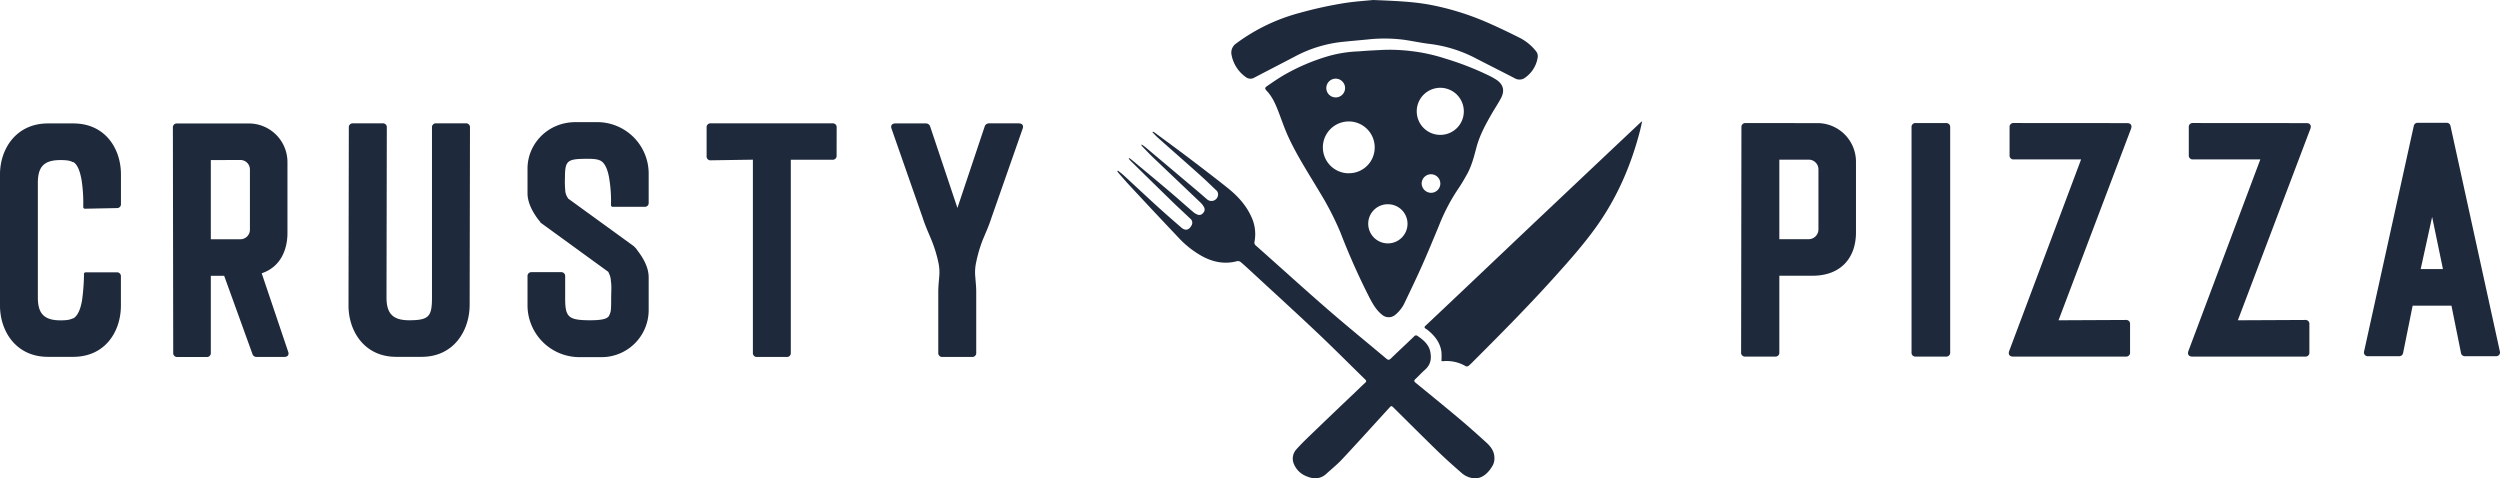 <svg xmlns="http://www.w3.org/2000/svg" viewBox="0 0 1188.35 227.41"><defs><style>.cls-1{fill:#1e293b;}</style></defs><g id="Calque_2" data-name="Calque 2"><g id="Calque_4" data-name="Calque 4"><path class="cls-1" d="M655.37,23.82a83.44,83.44,0,0,1,15.36.46,82.6,82.6,0,0,1,16,3.48,140.8,140.8,0,0,1,20.89,8.1,35.78,35.78,0,0,1,3.48,1.93c3.43,2.19,4.31,5.21,2.4,8.82-1.36,2.58-3,5-4.46,7.54-2.92,5.08-5.72,10.23-7.23,15.92-1.17,4.41-2.27,8.83-4.52,12.84-1.34,2.39-2.7,4.77-4.26,7a91.45,91.45,0,0,0-9.12,17.56c-2.57,6.16-5.1,12.34-7.81,18.44-2.64,5.93-5.44,11.78-8.25,17.63a16.21,16.21,0,0,1-4.5,6,4.81,4.81,0,0,1-6.47,0c-2.72-2.15-4.36-5.12-5.94-8.11a328.37,328.37,0,0,1-13.81-31,140.45,140.45,0,0,0-9.77-19c-5.16-8.68-10.7-17.15-14.94-26.33-1.85-4-3.24-8.19-4.83-12.29-1.35-3.48-2.86-6.87-5.47-9.65-.94-1-1-1.43.16-2.23,3.06-2.11,6.12-4.23,9.36-6a96.75,96.75,0,0,1,18.72-7.94,60,60,0,0,1,15.46-2.57C648.7,24.17,651.58,24,655.37,23.82ZM641.12,82.34A12.21,12.21,0,0,0,653.45,70a12.32,12.32,0,1,0-12.33,12.37ZM695.81,53a11.19,11.19,0,1,0-11.43,11.11A11.16,11.16,0,0,0,695.81,53ZM659.75,97.09a9.26,9.26,0,0,0-9.38,9.26,9.34,9.34,0,1,0,18.68,0A9.29,9.29,0,0,0,659.75,97.09Zm24.9-9.82a4.44,4.44,0,1,0-8.88,0,4.53,4.53,0,0,0,4.49,4.38A4.42,4.42,0,0,0,684.65,87.27Zm-45.27-45.4A4.5,4.5,0,0,0,635,37.39a4.46,4.46,0,1,0,4.37,4.48Z"/><path class="cls-1" d="M531.39,81.1c.87.71,1.78,1.36,2.6,2.11,5.37,4.94,10.68,9.94,16.07,14.84,3.76,3.43,7.6,6.77,11.45,10.1,1.9,1.65,3.62,1.28,4.82-.91a2.45,2.45,0,0,0-.53-3.29c-2.63-2.52-5.34-5-7.95-7.51q-10.17-9.89-20.28-19.84a15.59,15.59,0,0,1-1.06-1.23l.23-.25c.38.27.78.51,1.14.81,5.77,4.81,11.57,9.6,17.3,14.46,4,3.36,7.85,6.84,11.8,10.22A7.83,7.83,0,0,0,569.2,102a2.24,2.24,0,0,0,2.67-.74,2.29,2.29,0,0,0,.48-2.73,8.51,8.51,0,0,0-1.45-2c-7.55-7.21-15.14-14.38-22.69-21.59-1.76-1.68-3.42-3.46-5.11-5.2a7.9,7.9,0,0,1-.61-.79l.22-.27c.63.47,1.3.9,1.9,1.41q12.24,10.31,24.47,20.62c1.6,1.35,3.16,2.74,4.75,4.09A3.15,3.15,0,0,0,578.94,93a2.67,2.67,0,0,0-1-2.72c-2.4-2.27-4.76-4.59-7.22-6.79-6.68-6-13.42-11.88-20.11-17.83-1-.87-1.87-1.84-2.8-2.77l.22-.3a7.43,7.43,0,0,1,.88.47c5.49,4.06,11,8.1,16.46,12.22,6.08,4.62,12.15,9.25,18.11,14,4.64,3.7,8.66,8,11.19,13.46a19.34,19.34,0,0,1,1.66,12.09,1.78,1.78,0,0,0,.64,1.9C608.55,127,620,137.44,631.73,147.6c9,7.79,18.21,15.28,27.31,22.93.82.68,1.32.64,2.08-.1,3.66-3.53,7.39-7,11.06-10.52a1.13,1.13,0,0,1,1.67-.2c2.74,1.88,5.29,4,6,7.39s.21,6.3-2.52,8.68c-1.6,1.39-3,3-4.58,4.44-.66.63-.61,1.08.09,1.66,6.9,5.66,13.83,11.28,20.65,17,4.47,3.76,8.83,7.66,13.16,11.59,2,1.84,3.64,4.06,3.7,6.95a7.42,7.42,0,0,1-.64,3.52c-2,3.69-5.15,6.83-9.26,6.39a10.14,10.14,0,0,1-5.65-2.48c-3.77-3.3-7.53-6.62-11.13-10.11-7.11-6.9-14.11-13.91-21.16-20.88-1.11-1.09-1.17-1.08-2.22.08-7.4,8.1-14.75,16.25-22.24,24.27-2.37,2.55-5.12,4.75-7.7,7.1s-5.8,2.53-9,1.2a10.58,10.58,0,0,1-6.33-6,6.49,6.49,0,0,1,1.22-6.93c2.23-2.52,4.68-4.87,7.11-7.21q10.47-10.08,21-20.07c1.51-1.45,3-2.92,4.54-4.32.68-.61.68-1,0-1.65-7.67-7.47-15.21-15.08-23-22.43-10.41-9.83-21-19.47-31.51-29.18-1.51-1.39-3-2.8-4.58-4.11a2.18,2.18,0,0,0-1.7-.49c-5.92,1.62-11.43.51-16.71-2.35a45.22,45.22,0,0,1-11.23-8.85q-11.72-12.36-23.3-24.84c-1.76-1.89-3.44-3.86-5.14-5.79-.24-.28-.44-.6-.65-.9Z"/><path class="cls-1" d="M685.18,171.6a34.83,34.83,0,0,0,0-4.22c-.52-4.25-2.89-7.42-6.06-10.1a8,8,0,0,0-1.36-1c-.91-.52-.69-.94-.06-1.54q9.63-9.06,19.21-18.15L729.17,106l36-34,14.43-13.59c.23-.22.51-.39,1-.81-.38,1.69-.66,3.05-1,4.39-4.23,16.48-10.86,31.88-20.79,45.77-6.23,8.72-13.38,16.7-20.55,24.66-12.19,13.51-25,26.42-37.87,39.28a29.78,29.78,0,0,1-2.31,2.19,1.46,1.46,0,0,1-1.27.23,17.91,17.91,0,0,0-11-2.42A2.07,2.07,0,0,1,685.18,171.6Z"/><path class="cls-1" d="M652.7,0c10.45.44,19,.73,27.5,2.35a128.46,128.46,0,0,1,27.63,8.72c5.07,2.24,10.06,4.64,15,7.14a23.53,23.53,0,0,1,7.43,6.29,3.77,3.77,0,0,1,.69,2.63A14.4,14.4,0,0,1,725,36.88a4.38,4.38,0,0,1-4.92.35C714,34.08,707.86,31,701.74,27.85a63.77,63.77,0,0,0-21.8-6.93c-4-.46-8-1.33-12-1.93a72.05,72.05,0,0,0-17.73-.24c-3.93.37-7.86.72-11.79,1.12a61.53,61.53,0,0,0-22.64,6.85c-6.48,3.42-13,6.73-19.49,10.15a3.57,3.57,0,0,1-4.15-.27A16.56,16.56,0,0,1,585.39,26a5.21,5.21,0,0,1,2.24-5.36A88.67,88.67,0,0,1,617.49,6.21a194.41,194.41,0,0,1,22.23-4.85C644.63.64,649.6.32,652.7,0Z"/><path class="cls-1" d="M34.77,169.62h-12C7.56,169.62,0,157.37,0,145.28V82.85C0,70.91,7.56,58.67,22.82,58.67h12c15.41,0,22.67,12.24,22.67,24.18V96.91a1.83,1.83,0,0,1-2,2l-15,.3a.81.81,0,0,1-.91-.91v-.91a70.05,70.05,0,0,0-.75-11.48C38.09,81.34,36.73,78,34.77,77h-.31c-1.36-.76-3.32-.91-5.74-.91-8,0-10.73,3.33-10.73,10.88v54.42c0,7.41,2.72,10.88,10.73,10.88,2.42,0,4.38-.15,5.74-.9h.31c2-1.06,3.47-4.09,4.23-8.62a98.1,98.1,0,0,0,.91-11.49v-.9a.8.8,0,0,1,.9-.91H55.47a1.83,1.83,0,0,1,2,2v13.91C57.44,157.37,50.18,169.62,34.77,169.62Z"/><path class="cls-1" d="M136.64,77v33.71c0,7.86-3.18,16.17-12.24,19.19l12.54,37.19c.61,1.51-.15,2.57-1.81,2.57h-13.3a1.91,1.91,0,0,1-1.82-1.36l-13.45-37.19h-6.35v36.58a1.83,1.83,0,0,1-2,2H84.34a1.83,1.83,0,0,1-2-2l-.16-107a1.83,1.83,0,0,1,2-2H117.9A18.36,18.36,0,0,1,136.64,77Zm-36.43-.91v37.64h14.21A4.56,4.56,0,0,0,118.8,109V80.59a4.52,4.52,0,0,0-4.38-4.54Z"/><path class="cls-1" d="M200.42,169.62H188.33c-15.27,0-22.67-12.4-22.67-24.34l.15-84.65a1.82,1.82,0,0,1,2-2h14.06a1.82,1.82,0,0,1,2,2l-.15,80.72c0,7.41,2.72,10.88,10.74,10.88,9.52,0,10.88-1.81,10.88-10.88V60.63a1.82,1.82,0,0,1,2-2h14.06a1.83,1.83,0,0,1,2,2l-.16,84.65C223.09,157.22,215.69,169.62,200.42,169.62Z"/><path class="cls-1" d="M279.47,152.23h1.21c5.74,0,7.71-.75,8.62-1.81a7.69,7.69,0,0,0,1.05-2.87c.16-1.67.16-3.48.16-5.75,0-2.87.3-5.74-.16-8.46V133a9.3,9.3,0,0,0-.6-2.42l-.6-1.36-31.44-22.83-.61-.45c-.15-.15-.3-.3-.3-.45l-.76-.91c-2.57-3.33-5.29-8-5.29-12.7V80.13c0-11.64,9.53-22.07,22.83-22.07h9.82A24.46,24.46,0,0,1,308.34,82.4V96.31a1.82,1.82,0,0,1-2,2h-15a.8.8,0,0,1-.9-.91v-.75a64.27,64.27,0,0,0-.76-11.19c-.6-4.38-2-7.71-3.93-8.91-1.51-.91-3.63-1.06-6.2-1.06-9.82,0-11,.6-11,8.91a42.77,42.77,0,0,0,.15,6.2v.3a7.73,7.73,0,0,0,.6,2.12l.76,1.36L301.24,117l.3.31.6.6.16.15.75,1.06c2.57,3.33,5.29,7.86,5.29,12.7v15.72a22.39,22.39,0,0,1-22.82,22.22h-9.83a24.67,24.67,0,0,1-24.94-24.49V131.37a1.83,1.83,0,0,1,2-2h13.9a1.83,1.83,0,0,1,2,2v10C268.59,150.57,270,152.08,279.47,152.23Z"/><path class="cls-1" d="M397.67,73.93a1.83,1.83,0,0,1-2,2H375.9v91.75a1.83,1.83,0,0,1-2,2H359.88a1.83,1.83,0,0,1-2-2V75.9l-20,.3a1.82,1.82,0,0,1-2-2V60.63a1.82,1.82,0,0,1,2-2H395.7a1.83,1.83,0,0,1,2,2Z"/><path class="cls-1" d="M446,138.78c0-2.87.3-5,.45-7.26a22,22,0,0,0-.45-7,64.56,64.56,0,0,0-3.17-10.28c-1.36-3.32-2.87-6.5-4.24-10.73L423.81,61.24c-.6-1.51.15-2.57,1.82-2.57h14.66A2.11,2.11,0,0,1,442.1,60l13,38.85L468.1,60a2.11,2.11,0,0,1,1.81-1.36h14.36c1.67,0,2.42,1.06,1.82,2.57l-14.82,42.32c-1.36,4.23-2.87,7.41-4.23,10.73a65.38,65.38,0,0,0-3,10.28,22,22,0,0,0-.45,7c.15,2.27.45,4.39.45,7.26v28.87a1.83,1.83,0,0,1-2,2H448a1.83,1.83,0,0,1-2-2Z"/><path class="cls-1" d="M863.48,58.52a18.35,18.35,0,0,1,18.74,18.29v33.7c0,11.64-6.8,20.56-20.71,20.56H845.79V167.5a1.82,1.82,0,0,1-2,2H829.62a1.83,1.83,0,0,1-2-2l.15-107a1.83,1.83,0,0,1,2-2ZM845.79,75.9v37.79H860a4.66,4.66,0,0,0,4.38-4.69V80.43A4.62,4.62,0,0,0,860,75.9Z"/><path class="cls-1" d="M927,167.5a1.83,1.83,0,0,1-2,2H910.63a1.82,1.82,0,0,1-2-2v-107a1.82,1.82,0,0,1,2-2H925a1.83,1.83,0,0,1,2,2Z"/><path class="cls-1" d="M1011.15,58.52c1.66,0,2.42,1.06,1.81,2.72l-34.46,91,32-.15a1.83,1.83,0,0,1,2,2V167.5a1.83,1.83,0,0,1-2,2H956.88c-1.66,0-2.42-1.05-1.81-2.72l34.16-91h-32a1.83,1.83,0,0,1-2-2V60.48a1.83,1.83,0,0,1,2-2Z"/><path class="cls-1" d="M1096.39,58.52c1.66,0,2.42,1.06,1.81,2.72l-34.46,91,32-.15a1.83,1.83,0,0,1,2,2V167.5a1.82,1.82,0,0,1-2,2h-53.66c-1.67,0-2.42-1.05-1.82-2.72l34.16-91h-32a1.83,1.83,0,0,1-2-2V60.48a1.83,1.83,0,0,1,2-2Z"/><path class="cls-1" d="M1171.81,169.31a1.84,1.84,0,0,1-2-1.51l-4.54-22.52h-18.44l-4.54,22.52a1.84,1.84,0,0,1-2,1.51h-14.51a1.82,1.82,0,0,1-2-2.42l23.58-107a1.8,1.8,0,0,1,1.82-1.51H1163a1.79,1.79,0,0,1,1.82,1.51l23.43,107a1.82,1.82,0,0,1-2,2.42Zm-21.16-41.41h10.58l-5.14-24.79Z"/></g></g></svg>